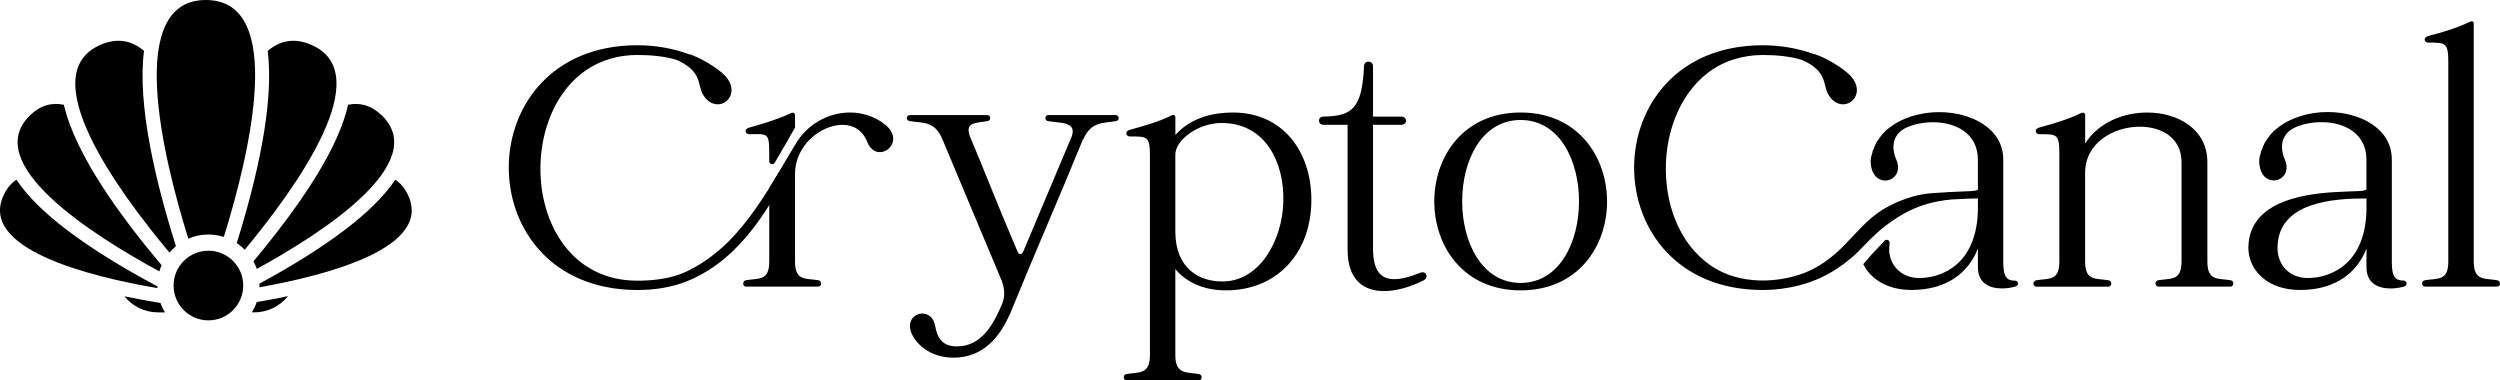 <?xml version="1.0" encoding="UTF-8"?><svg id="Layer_1" xmlns="http://www.w3.org/2000/svg" viewBox="0 0 607.34 92.42"><defs><style>.cls-1{stroke-width:0px;}</style></defs><path class="cls-1" d="M38.98,73.61c-3.09-.51-6-1.05-8.76-1.63,1.93,2.38,4.86,3.91,8.16,3.91h1.7c-.44-.72-.81-1.48-1.1-2.28Z"/><path class="cls-1" d="M39.26,64.43c-10-11.84-21.01-26.98-23.74-38.97-2.9-.62-5.71.08-8.29,2.62-11.94,11.72,15.14,28.99,31.49,37.85.15-.51.33-1.01.54-1.5Z"/><path class="cls-1" d="M38.23,69.57c-17.62-9.42-29.08-18.1-34.23-25.91-1.18.76-2.19,1.89-2.98,3.47-6.65,13.28,20.72,20.05,37.23,22.87,0-.14,0-.29-.02-.43Z"/><path class="cls-1" d="M42.74,59.81c-4.9-15.5-9.44-34.4-7.75-47.45-2.9-2.46-6.34-3.25-10.44-1.53-16.66,7.01,3.81,35.24,16.62,50.54.47-.56,1-1.09,1.57-1.56Z"/><path class="cls-1" d="M92.8,28.08c-2.57-2.52-5.36-3.23-8.24-2.63,0,.01,0,.03,0,.04-.14.62-.3,1.26-.49,1.91-.1.36-.23.73-.35,1.1-.13.4-.26.8-.41,1.22-.14.38-.28.77-.43,1.16-.18.46-.37.92-.56,1.39-.17.4-.33.79-.51,1.2-.32.72-.66,1.45-1.03,2.19-.19.38-.39.76-.58,1.15-.27.52-.55,1.05-.84,1.59-.21.39-.42.78-.65,1.17-.37.65-.75,1.31-1.15,1.97-.17.28-.32.55-.49.84-.56.92-1.15,1.85-1.77,2.8-.23.36-.47.72-.71,1.08-.45.68-.92,1.37-1.4,2.07-.25.37-.5.73-.76,1.1-.64.91-1.29,1.82-1.98,2.76-.11.15-.2.29-.31.43-.79,1.07-1.62,2.17-2.48,3.28-.26.34-.53.68-.8,1.03-.65.84-1.32,1.68-2.01,2.54-.28.35-.56.7-.84,1.05-.79.97-1.61,1.96-2.44,2.95.32.59.58,1.22.81,1.86,16.42-9,42.11-25.78,30.43-37.25Z"/><path class="cls-1" d="M62.37,73.38c-.3.88-.7,1.72-1.19,2.5h.61c3.32,0,6.26-1.55,8.19-3.94-2.41.51-4.95.99-7.61,1.44Z"/><path class="cls-1" d="M99,47.13c-.79-1.58-1.8-2.71-2.98-3.47-5.04,7.61-16.09,16.07-33,25.25,0,.16.02.31.02.47,0,.14-.02.27-.02.41,16.61-2.95,42.47-9.7,35.98-22.66Z"/><path class="cls-1" d="M57.51,59.05c.7.47,1.35,1.01,1.95,1.61,12.83-15.45,32.44-42.93,16.03-49.83-4.11-1.73-7.56-.93-10.46,1.54,1.65,12.87-2.73,31.4-7.52,46.68Z"/><circle class="cls-1" cx="50.63" cy="69.37" r="8.46"/><path class="cls-1" d="M50.63,56.97c1.31,0,2.57.21,3.75.58C60.7,37.23,69.6,0,50,0s-10.57,37.75-4.25,57.97c1.5-.65,3.15-1,4.88-1Z"/><path class="cls-1" d="M181.97,32.6c4.36,0,4.9-.53,4.9,4.38v2.19c0,.72.96.99,1.33.37,1.83-3.08,3.62-6.22,4.94-8.56v-3c0-.64-.64-.73-1.09-.45-3.09,1.45-6.72,2.54-9.99,3.45-1.45.35-1,1.62-.09,1.62Z"/><path class="cls-1" d="M214.65,29.96c-2.54-1.82-5.36-2.63-8.17-2.63-5.27,0-10.53,2.9-13.34,7.9v-.02c-1.81,3.17-4.13,7.02-6.26,10.47v17.87c0,4.81-2.63,3.99-5.72,4.54-.82.18-.82,1.54.09,1.54h17.52c.91,0,.91-1.36.09-1.54-3.09-.54-5.72.27-5.72-4.54v-21.33c0-6.9,6.26-11.89,11.53-11.89,2.54,0,4.81,1.18,5.99,4.09.73,1.82,1.91,2.54,3.09,2.54,2.72-.01,5.26-3.82.9-7Z"/><path class="cls-1" d="M271.11,29.42c-3,.54-6.08,0-7.99,4.54v-.18c-1.45,3.54-2.9,6.99-4.36,10.53l-8.81,20.88c-1.45,3.54-2.9,6.99-4.36,10.53-2.72,6.44-6.9,11.17-13.98,11.17-4.9,0-8.35-2.54-9.9-5.36-1.72-3.27.27-5.36,2.36-5.36,1.36,0,2.72.91,3.09,2.9.54,3.18,1.91,5.08,5.27,5.08,6.17,0,8.99-5.54,11.07-10.44,1.09-2.81,0-5.27-.73-6.9l-13.89-33.13c-1.91-4.45-4.9-3.72-7.9-4.27-.91-.09-.91-1.45.09-1.45h18.79c.91,0,.91,1.36.09,1.45-2.9.54-5.54.18-4.36,3.63,4.63,10.98,5.72,14.25,11.44,27.69.54,1.36,1.18,1.36,1.72,0l11.62-27.6c1.27-3.63-2.81-3.18-5.81-3.72-.82-.09-.82-1.45.09-1.45h16.34c1.03,0,1.03,1.37.12,1.46Z"/><path class="cls-1" d="M318.58,48.57c0,12.53-7.99,21.97-20.79,21.97-5.54,0-9.71-2.09-12.26-5.17v20.88c0,4.81,2.72,4.09,5.72,4.63.91.09.91,1.54-.09,1.54h-17.43c-.91,0-1-1.45-.09-1.54,3.09-.54,5.72.18,5.72-4.63v-48.29c0-4.9-.64-4.81-4.9-4.81-.91,0-1.36-1.27.09-1.63,3.27-.91,6.9-1.91,9.99-3.45.45-.27,1-.18,1,.45v4.27c3.36-3.72,8.08-5.45,14.07-5.45,11.89,0,18.97,9.34,18.97,21.23ZM311.77,49.03c.27-9.71-4.45-19.15-14.98-19.15-5.72,0-11.26,4.09-11.26,7.72v18.61c0,9.17,5.99,12.25,11.53,12.16,8.81-.01,14.44-9.72,14.71-19.34Z"/><path class="cls-1" d="M345.72,68.18c-3.09,1.54-6.54,2.54-9.53,2.54-4.9,0-8.9-2.72-8.81-10.26v-30.14h-5.81c-1.54,0-1.54-2,0-2,6.9-.09,9.35-2,9.8-12.25,0-.73.54-1.09,1.09-1.09s1.09.36,1.09,1.09v12.25h6.81c1.63,0,1.63,2,0,2h-6.81v29.96c0,5.45,1.82,7.54,5.18,7.54,1.72,0,3.81-.55,6.26-1.54,1.46-.64,2.27,1.18.73,1.9Z"/><path class="cls-1" d="M369.41,70.54c-27.96,0-27.96-43.21,0-43.21s28.05,43.21,0,43.21ZM369.41,29.15c-18.97,0-18.88,39.58,0,39.58,18.88,0,18.97-39.58,0-39.58Z"/><path class="cls-1" d="M541.86,69.63h-17.52c-.91,0-.91-1.36-.09-1.54,3.09-.54,5.72.27,5.72-4.54v-24.15c0-5.9-4.81-8.62-10.17-8.62-6.26,0-13.25,3.9-13.25,11.17v21.61c0,4.81,2.63,3.99,5.72,4.54.91.18.82,1.54-.09,1.54h-17.43c-1,0-1-1.36-.09-1.54,3-.54,5.63.27,5.63-4.54v-26.15c0-4.9-.55-4.81-4.9-4.81-.91,0-1.36-1.27.09-1.63,3.36-.91,6.99-2,9.99-3.45.45-.27,1.09-.18,1.09.45v6.9c3.18-5.08,9.26-7.53,15.07-7.53,7.53,0,14.62,4.09,14.62,12.07v24.15c0,4.81,2.63,3.99,5.72,4.54.8.17.8,1.53-.11,1.53Z"/><path class="cls-1" d="M583.98,69.63c-1,.27-2.09.45-3.18.45-3,0-5.9-1.18-5.9-5.17v-4.54c-2.09,5.45-7.08,10.08-16.16,10.08-8.08,0-12.53-4.99-12.53-10.26.09-10.89,12.53-13.07,21.24-13.53,4.27-.27,7.44-.09,7.44-.73v-7.17c0-6.36-5.36-9.08-10.89-9.08-2.36,0-4.63.45-6.63,1.36-3.63,1.82-3.36,5.36-2.27,7.81,1.27,3-.73,4.99-2.72,4.99-1.72,0-3.45-1.36-3.54-4.63,0-.73.18-1.45.45-2.27v-.18c.09-.18.18-.36.27-.55.27-.82.64-1.72,1.18-2.36.36-.54.73-1,1.09-1.45q.09-.09.18-.09c.27-.45.64-.73,1-1,3.27-2.72,7.9-4.09,12.44-4.09,7.9,0,15.61,3.99,15.61,11.53v25.05c0,3.72,1.09,4.36,2.81,4.36.92.02,1.11,1.2.11,1.47ZM574.9,51.02v-2.81c-7.81,0-21.61.73-21.61,12.07,0,3.99,2.81,7.26,7.35,7.26,5.54,0,13.99-3.35,14.26-16.52Z"/><path class="cls-1" d="M606.58,69.63h-17.43c-.91,0-1-1.36-.09-1.54,3.09-.54,5.72.27,5.72-4.54V15.16c0-4.81-.64-4.81-4.9-4.81-.91,0-1.36-1.18.09-1.63,3.27-.82,6.9-1.91,9.9-3.36.54-.27,1.09-.27,1.09.36v57.83c0,4.81,2.72,3.99,5.72,4.54.89.18.89,1.54-.1,1.54Z"/><path class="cls-1" d="M192.5,36.44c-.44.78-.93,1.53-1.39,2.29-.47.78-.94,1.56-1.41,2.35-.95,1.58-1.91,3.16-2.89,4.72-.99,1.57-2,3.11-3.06,4.63-1.05,1.51-2.15,2.98-3.32,4.41-1.15,1.41-2.37,2.77-3.67,4.04-1.3,1.28-2.68,2.46-4.14,3.55-1.62,1.21-3.34,2.28-5.15,3.19-.86.43-1.72.82-2.63,1.13-.73.25-1.48.46-2.23.63-1.76.41-3.55.64-5.35.74-.8.05-1.61.07-2.41.07-31.77,0-31.05-54.83,0-54.83,3,0,6.81.27,9.71,1.27,5.9,2.72,4.9,5.72,6.08,8.08,1,1.91,2.45,2.63,3.72,2.63,2.63,0,4.9-3.27,2-6.72-1.63-1.91-6.72-4.99-9.26-5.54-3.54-1.27-7.63-2.09-12.25-2.09-41.67,0-41.67,59.46,0,59.46,2.05,0,4.11-.15,6.13-.49,1.96-.33,3.89-.85,5.74-1.57,1.81-.71,3.54-1.6,5.19-2.62,1.45-.9,2.84-1.91,4.15-3,1.3-1.09,2.53-2.27,3.7-3.51,1.17-1.25,2.27-2.56,3.31-3.91,1.05-1.37,2.04-2.78,2.98-4.22.95-1.45,1.85-2.92,2.72-4.42.87-1.49,1.71-3,2.52-4.52.81-1.5,1.6-3.01,2.39-4.52.08-.16.16-.31.25-.47.44-.93-.93-1.63-1.43-.76Z"/><path class="cls-1" d="M489.48,68.18c-1.72,0-2.81-.64-2.81-4.36v-25.05c0-7.54-7.72-11.53-15.61-11.53-4.54,0-9.17,1.36-12.44,4.09-.36.27-.73.54-1,1q-.09,0-.18.09c-.36.45-.73.91-1.09,1.45-.54.63-.91,1.54-1.18,2.36-.09.18-.18.36-.27.55v.18c-.27.82-.45,1.54-.45,2.27.09,3.27,1.82,4.63,3.54,4.63,2,0,3.99-2,2.72-4.99-1.09-2.45-1.36-5.99,2.27-7.81,2-.91,4.27-1.36,6.63-1.36,5.54,0,10.89,2.72,10.89,9.08v7.17c0,.29-.58.35-.77.38-.7.11-1.42.13-2.13.15-2.69.1-5.38.23-8.06.43-1.77.13-3.54.43-5.24.95-2.38.72-4.68,1.69-6.81,2.99-3.75,2.28-6.46,5.67-9.49,8.77-3.12,3.18-6.63,5.75-10.9,7.12-4.15,1.33-8.65,1.77-12.96,1.09-1.93-.31-3.83-.85-5.61-1.67-4.24-1.96-7.63-5.34-9.92-9.38-2.36-4.16-3.58-8.93-3.86-13.69-.28-4.83.4-9.75,2.13-14.28,1.66-4.33,4.34-8.32,8.05-11.15,3.83-2.91,8.53-4.3,13.31-4.3,3,0,6.81.27,9.71,1.27,5.9,2.72,4.9,5.72,6.08,8.08,1,1.91,2.45,2.63,3.72,2.63,2.63,0,4.9-3.27,2-6.72-1.63-1.91-6.72-4.99-9.26-5.54-3.54-1.27-7.63-2.09-12.25-2.09-41.67,0-41.67,59.46,0,59.46,2.95,0,5.92-.37,8.82-1.12,1.82-.48,3.6-1.1,5.31-1.89,2.62-1.22,5.06-2.83,7.27-4.69,2.18-1.83,3.97-4.03,6.08-5.93,1.61-1.45,3.32-2.78,5.15-3.94,2.58-1.64,5.39-2.91,8.36-3.63,1.1-.27,2.22-.47,3.34-.62.46-.06.91-.12,1.37-.16,1.21-.11,2.43-.09,3.64-.19.23-.02,2.92-.1,2.92-.07v2.81c-.27,13.16-8.71,16.52-14.25,16.52-3.93,0-6.56-2.46-7.2-5.71-.12-.59-.1-1.23-.08-1.84.01-.23.02-.46.05-.68.02-.17.07-.34.03-.51-.06-.25-.26-.45-.51-.52-.26-.07-.54.01-.72.21-1.1,1.23-2.29,2.37-3.32,3.55-.66.74-1.29,1.46-1.84,2.13,1.69,3.51,5.76,6.27,11.68,6.27,9.08,0,14.07-4.63,16.16-10.08v4.54c0,3.99,2.91,5.17,5.9,5.17,1.09,0,2.18-.18,3.18-.45.99-.26.81-1.44-.1-1.44Z"/></svg>